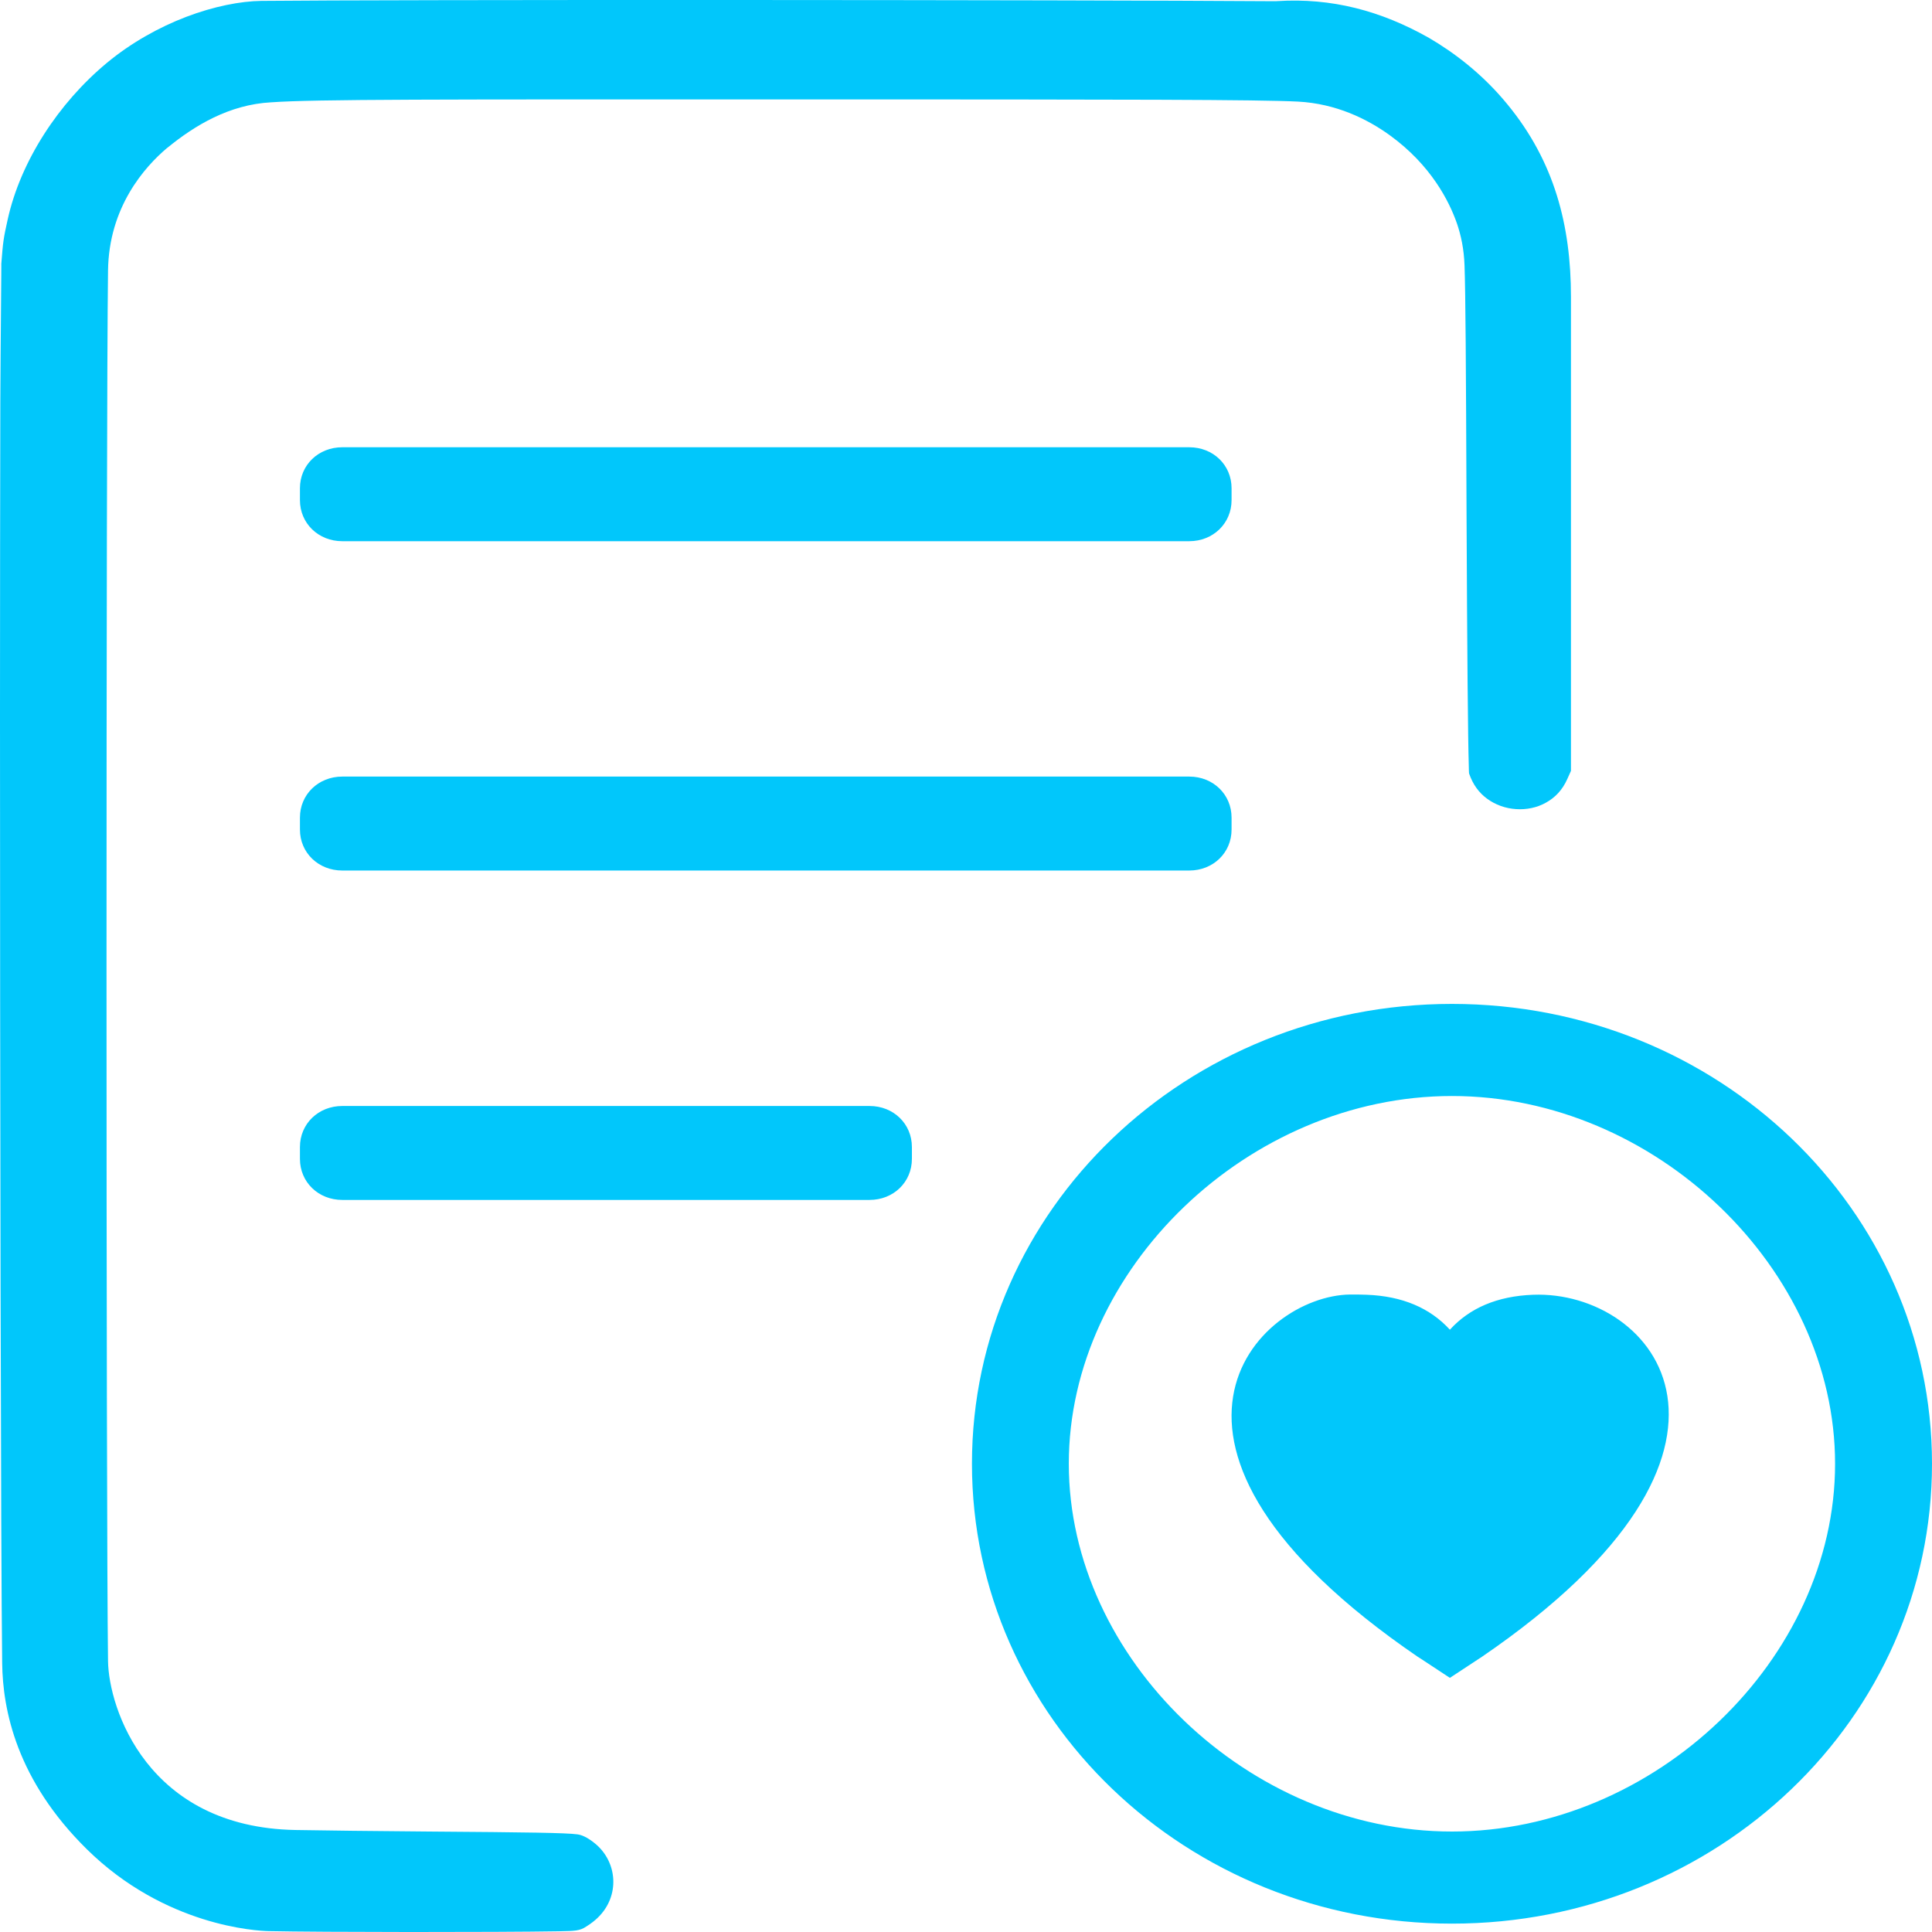 <svg width="24" height="24" viewBox="0 0 24 24" fill="none" xmlns="http://www.w3.org/2000/svg">
<path d="M9.163 0C6.524 -0.001 4.007 0.003 3.248 0.011C2.987 0.014 2.653 0.08 2.314 0.209C1.974 0.339 1.628 0.532 1.329 0.78C0.726 1.28 0.256 2.003 0.096 2.724C0.042 2.967 0.038 2.999 0.016 3.281C0.019 3.241 0.007 4.239 0.004 4.997C0.002 6.007 0 7.377 8.67534e-06 8.893C-0 13.439 0.01 19.298 0.027 20.66C0.034 21.247 0.209 22.115 1.079 22.972C2.05 23.928 3.191 23.986 3.338 23.989C4 24.003 6.17 24.004 6.941 23.991C7.143 23.987 7.201 23.987 7.283 23.932L7.287 23.929L7.291 23.927C7.339 23.897 7.393 23.855 7.424 23.824C7.706 23.553 7.671 23.129 7.391 22.9C7.288 22.816 7.218 22.793 7.173 22.787C7.032 22.768 6.569 22.761 5.33 22.752C4.651 22.747 4.03 22.739 3.673 22.733C1.826 22.701 1.35 21.214 1.342 20.634C1.317 18.778 1.317 5.271 1.342 3.361C1.352 2.575 1.794 2.075 2.078 1.836L2.08 1.835L2.083 1.833C2.417 1.56 2.848 1.298 3.369 1.271C3.916 1.232 5.403 1.235 9.754 1.235C14.095 1.235 15.624 1.237 16.123 1.262C16.598 1.287 16.984 1.478 17.263 1.679C17.78 2.053 18.004 2.505 18.098 2.774C18.148 2.919 18.186 3.092 18.193 3.299C18.205 3.645 18.211 4.471 18.218 6.389C18.226 8.134 18.235 9.166 18.246 9.52C18.247 9.559 18.247 9.587 18.249 9.607C18.297 9.748 18.374 9.849 18.472 9.921C18.576 9.998 18.703 10.043 18.833 10.051C18.963 10.06 19.094 10.033 19.204 9.971C19.314 9.91 19.408 9.818 19.472 9.672L19.515 9.576V6.36V3.689C19.515 2.8 19.31 2.008 18.728 1.299C18.416 0.917 18.061 0.652 17.752 0.471C17.154 0.133 16.542 -0.029 15.864 0.014L15.85 0.015H15.838C14.567 0.006 11.801 0.001 9.163 0L9.163 0ZM4.252 5.556C3.955 5.556 3.726 5.777 3.726 6.065V6.213C3.726 6.501 3.955 6.723 4.252 6.723H14.773C15.07 6.723 15.299 6.501 15.299 6.213V6.065C15.299 5.777 15.071 5.556 14.773 5.556H4.252ZM4.252 9.647C3.955 9.647 3.726 9.869 3.726 10.157V10.305C3.726 10.593 3.955 10.814 4.252 10.814H14.773C15.071 10.814 15.299 10.593 15.299 10.305V10.157C15.299 9.869 15.071 9.647 14.773 9.647H4.252ZM18.037 12.471C14.737 12.471 12.074 15.026 12.074 18.183C12.074 21.34 14.737 23.896 18.037 23.896C21.337 23.896 24 21.34 24 18.183C24 15.026 21.337 12.471 18.037 12.471ZM18.037 13.615C20.559 13.615 22.796 15.759 22.796 18.183C22.797 20.607 20.559 22.752 18.037 22.752C15.515 22.752 13.277 20.607 13.277 18.183C13.277 15.759 15.515 13.615 18.037 13.615ZM4.252 13.739C3.955 13.739 3.726 13.96 3.726 14.249V14.396C3.726 14.685 3.955 14.906 4.252 14.906H10.802C11.099 14.906 11.328 14.685 11.328 14.396V14.249C11.328 13.96 11.099 13.739 10.802 13.739H4.252ZM16.771 16.081C15.632 16.095 13.755 17.945 17.613 20.582C17.613 20.582 17.616 20.581 18.011 20.843C18.409 20.581 18.408 20.582 18.408 20.582C22.197 17.992 20.552 16.026 19.044 16.084C18.598 16.101 18.256 16.249 18.011 16.518C17.765 16.249 17.423 16.101 16.978 16.084C16.91 16.082 16.841 16.08 16.771 16.081Z" fill="#01C7FB"/>
</svg>
